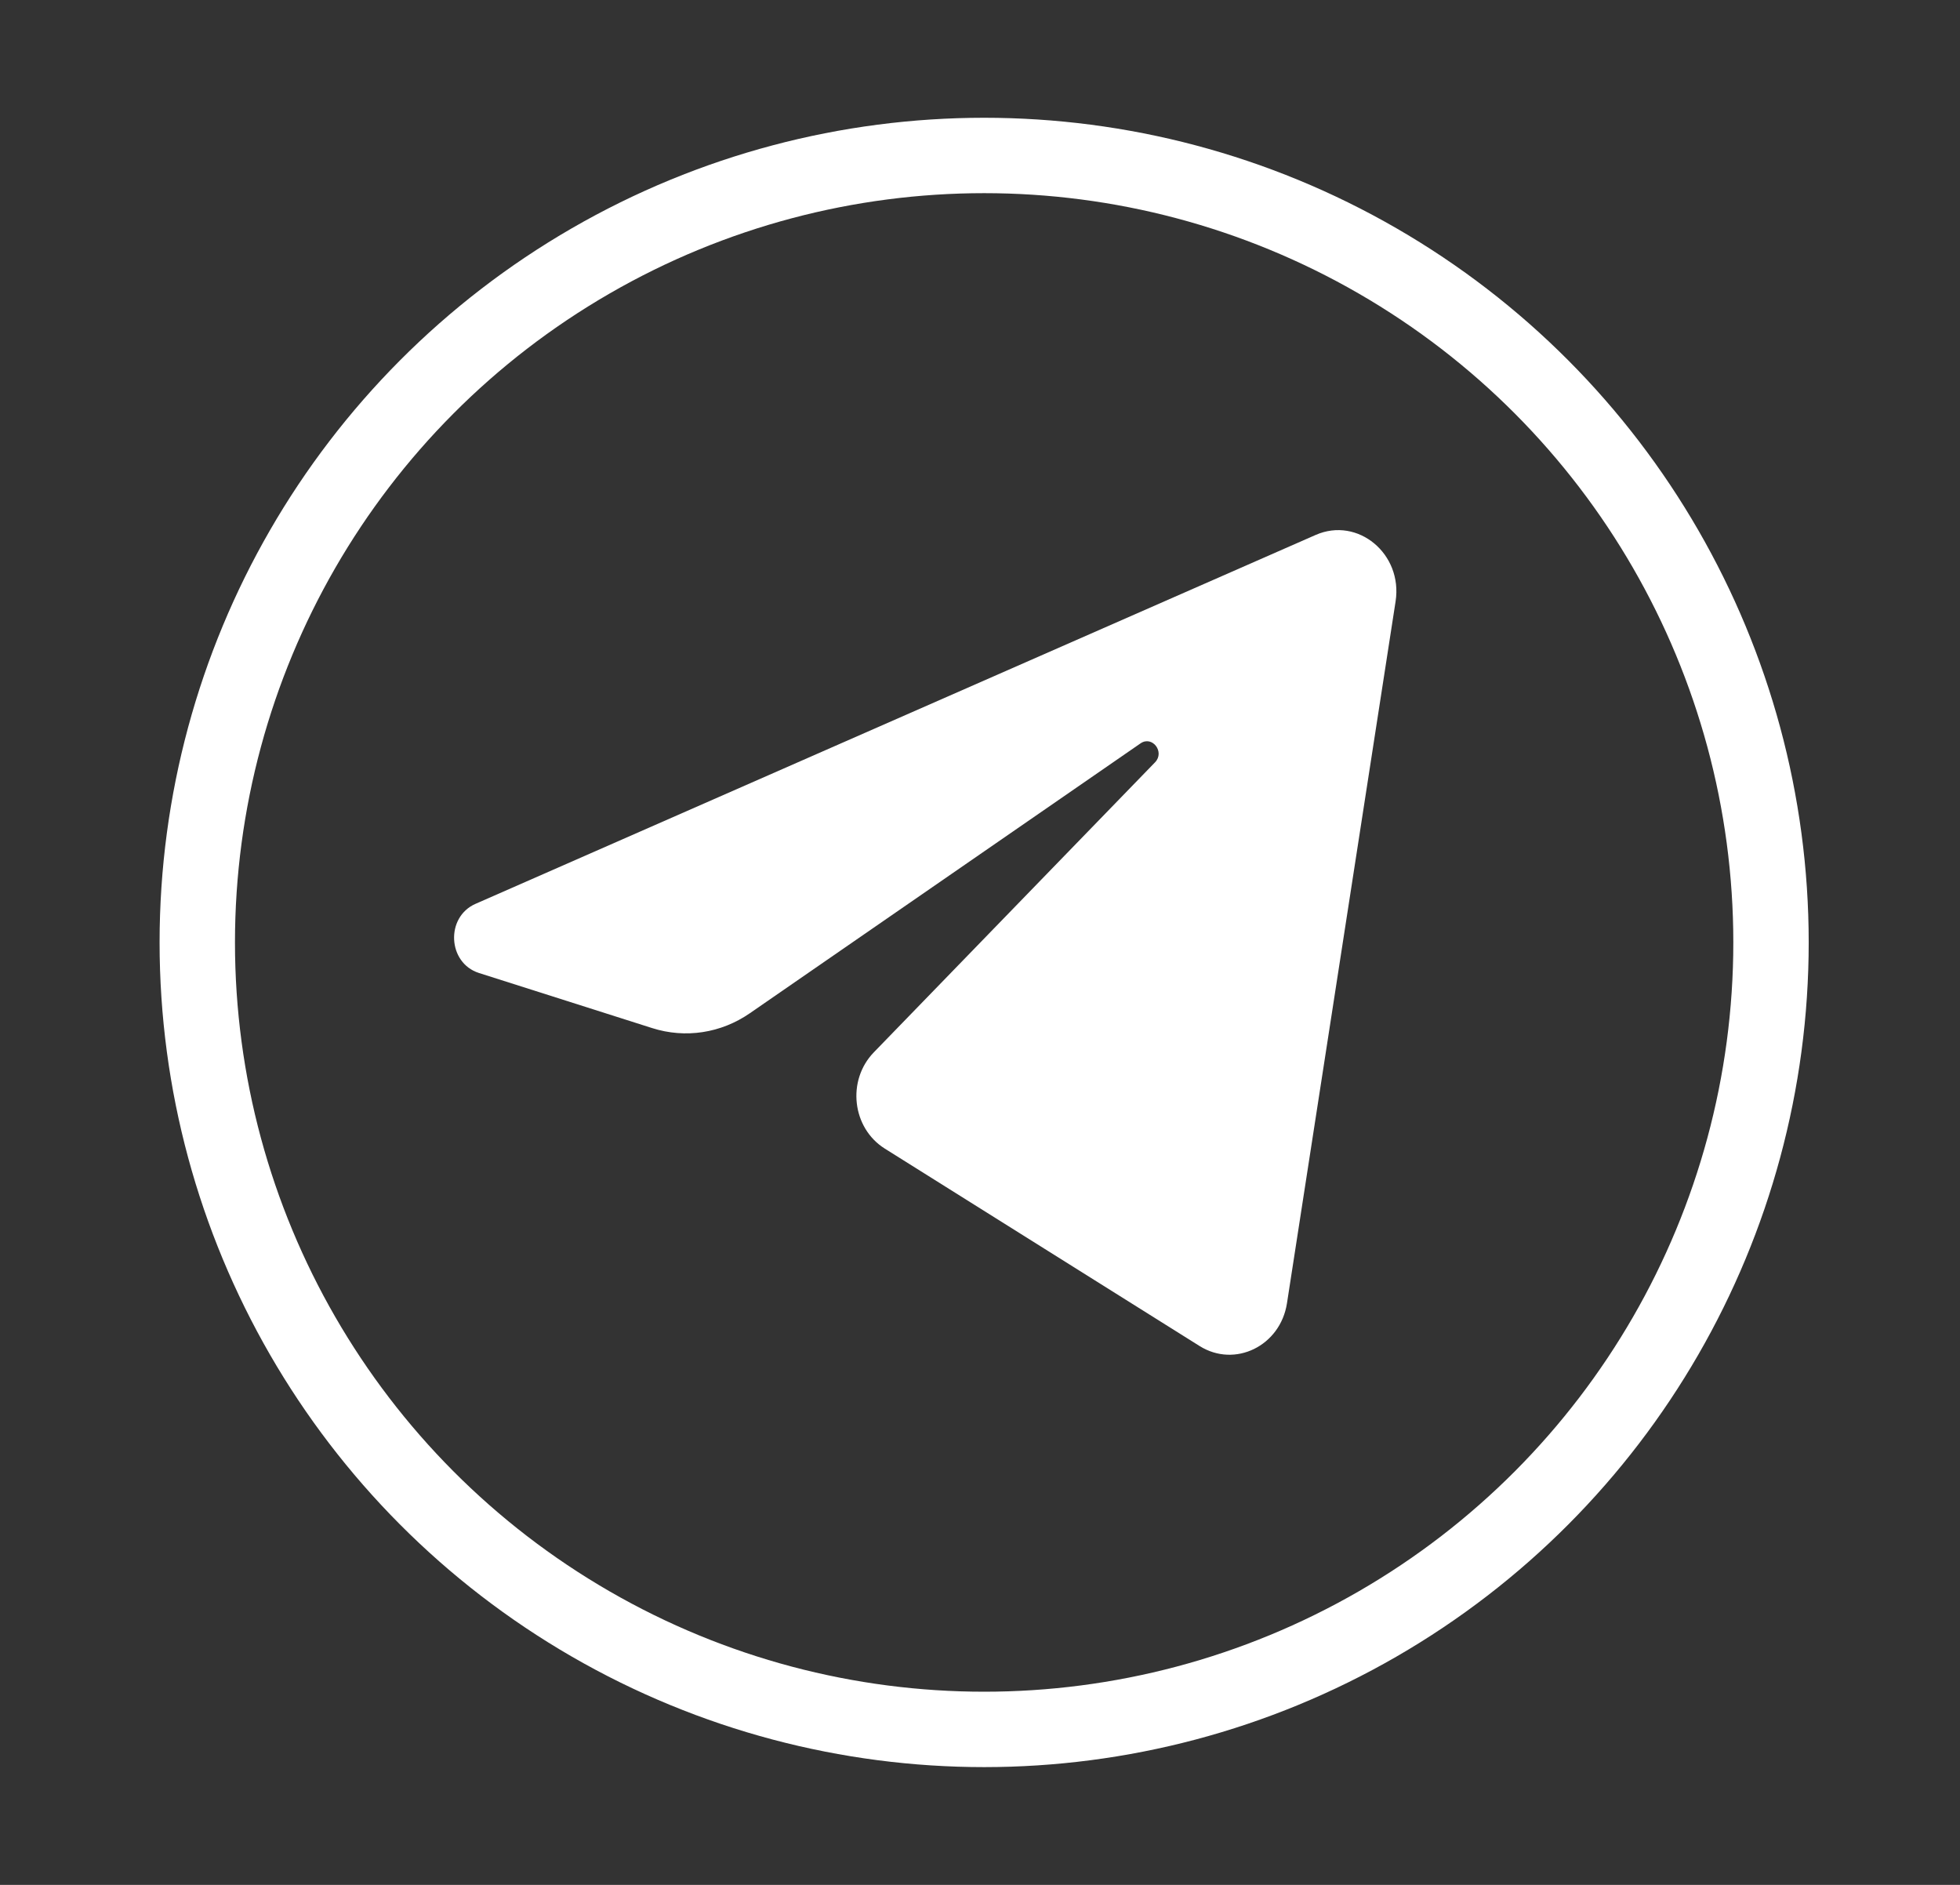 <svg width="26" height="25" viewBox="0 0 26 25" fill="none" xmlns="http://www.w3.org/2000/svg">
<rect x="0" y="0" width="26" height="25" fill="#333333" stroke="none"/>
<circle cx="13.055" cy="12.5" r="10.438" stroke="white"/>
<path d="M18.513 7.976C18.61 7.346 18.012 6.85 17.453 7.095L6.308 11.988C5.907 12.164 5.937 12.772 6.353 12.905L8.651 13.636C9.09 13.776 9.564 13.704 9.947 13.439L15.129 9.86C15.285 9.752 15.455 9.974 15.322 10.111L11.592 13.957C11.23 14.33 11.302 14.962 11.738 15.235L15.913 17.853C16.382 18.147 16.984 17.852 17.072 17.286L18.513 7.976Z" fill="white"/>
</svg>
